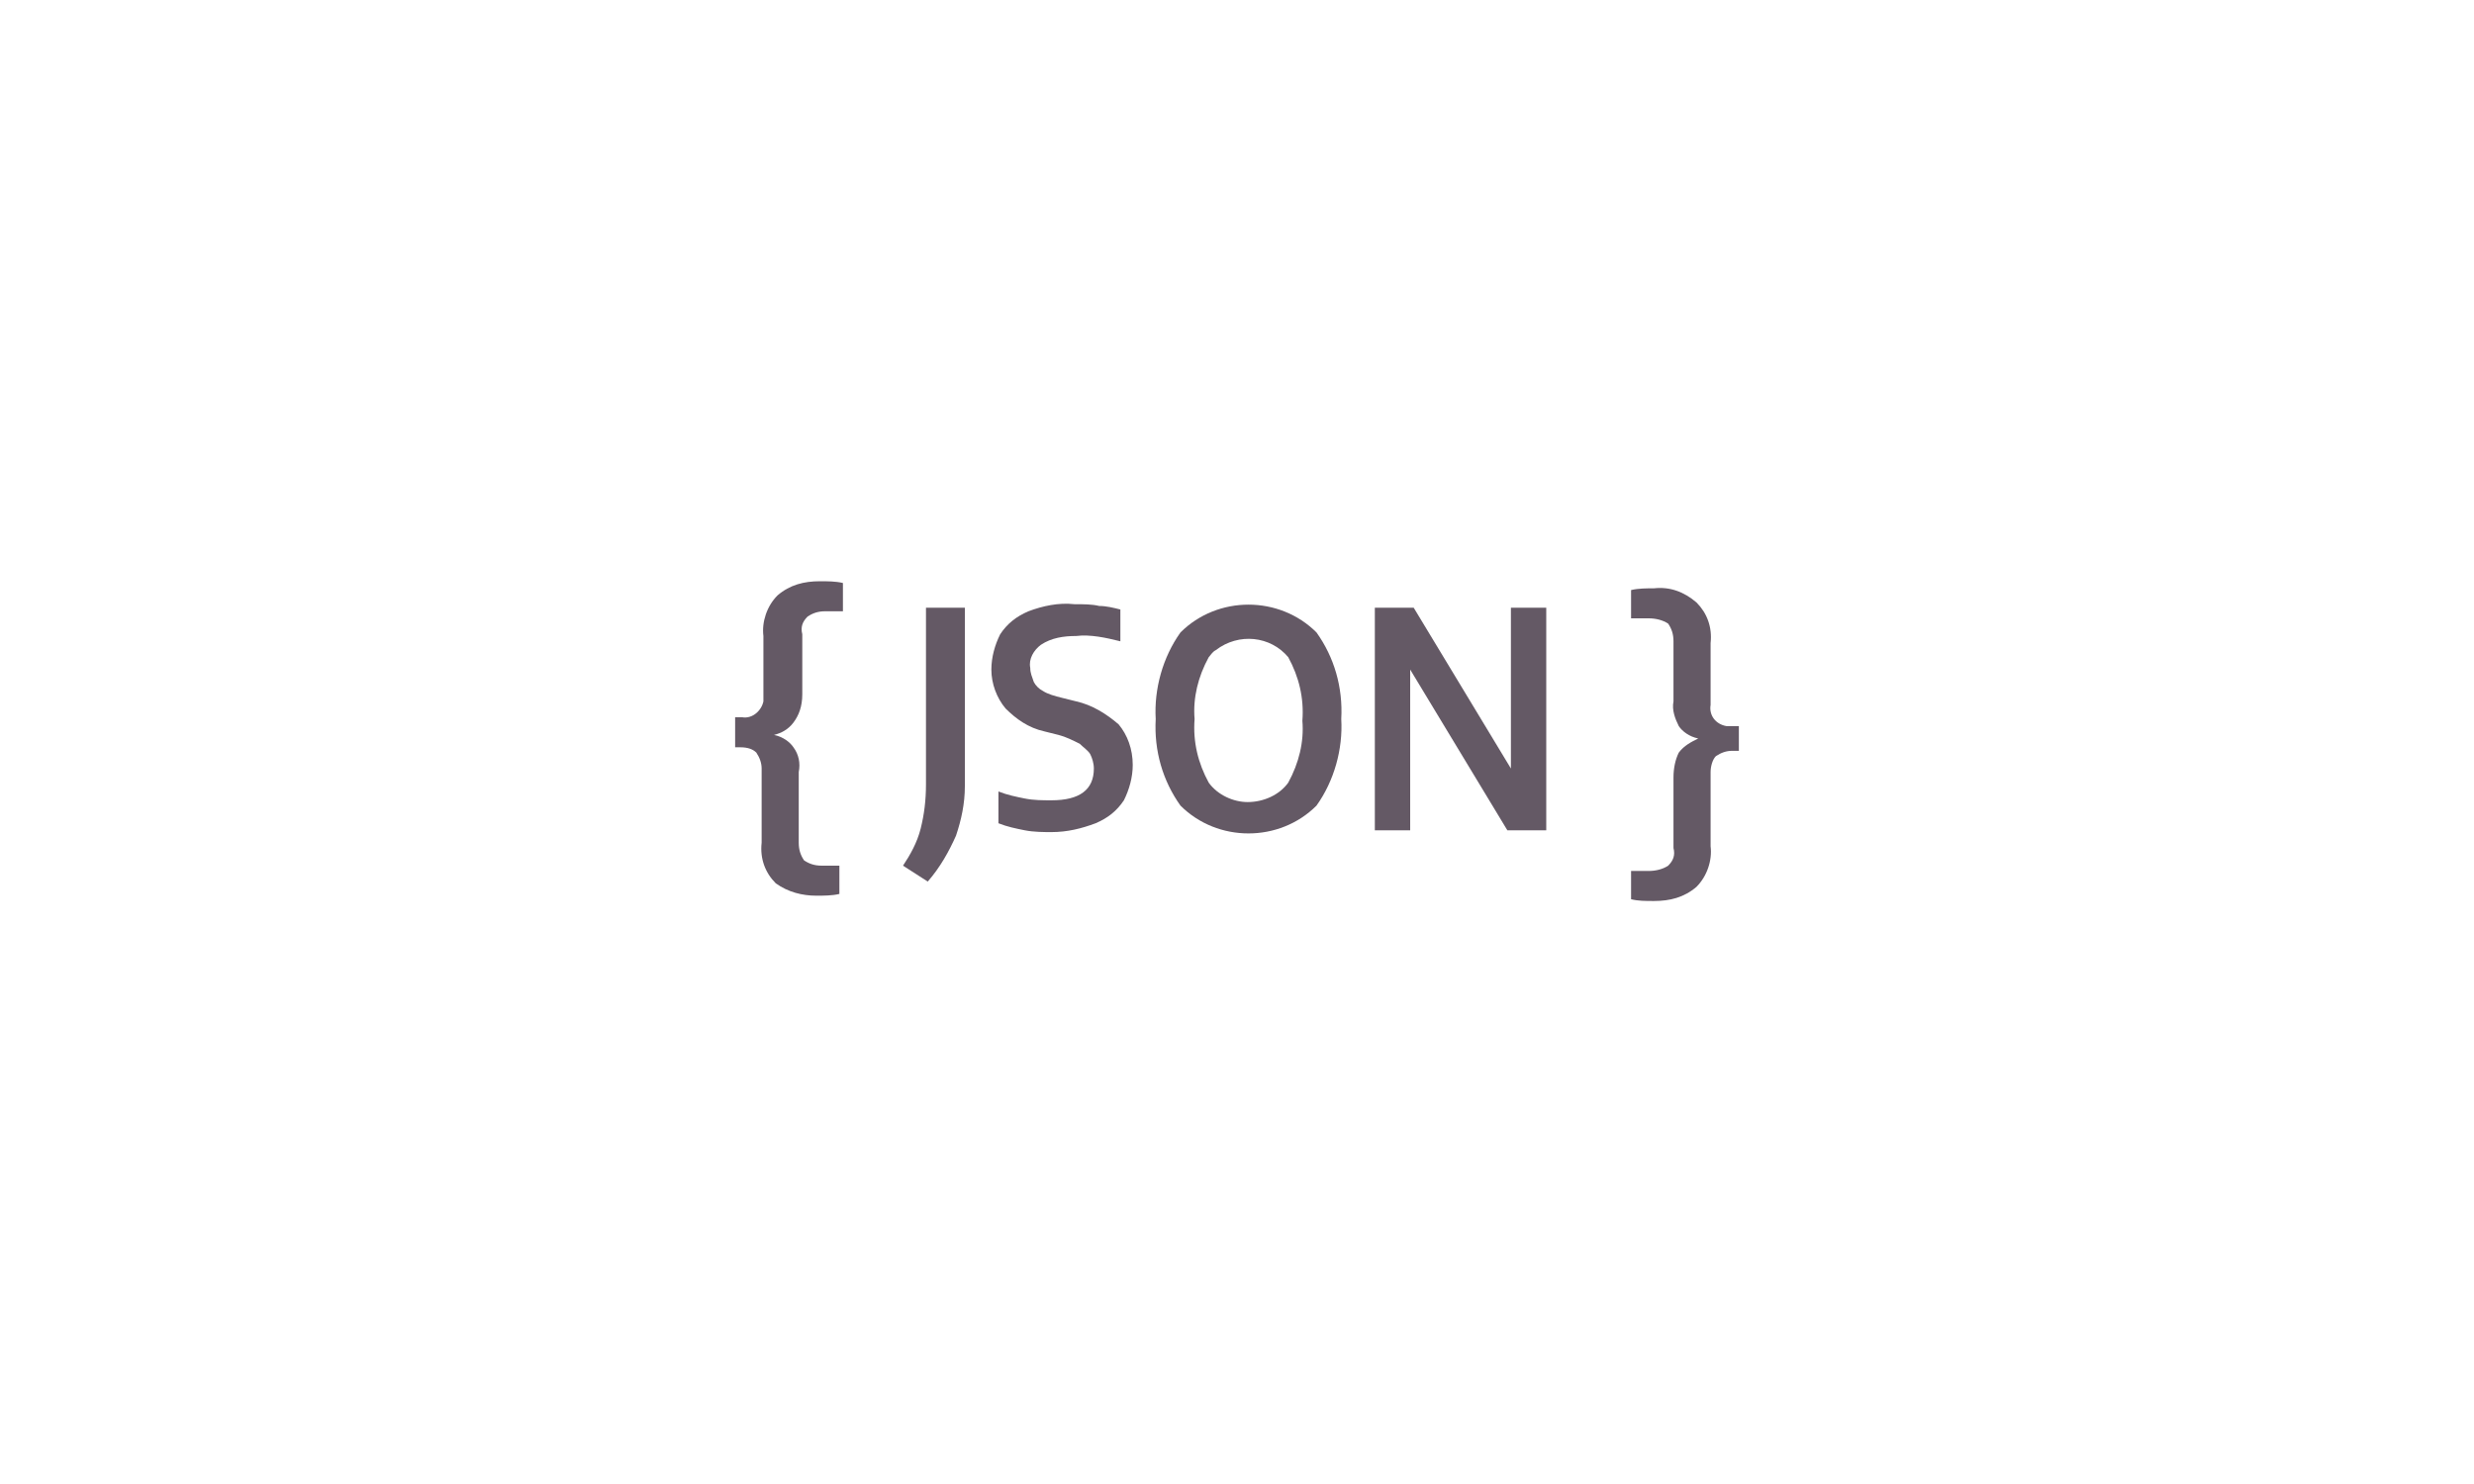 <?xml version="1.0" encoding="utf-8"?>
<!-- Generator: Adobe Illustrator 26.0.3, SVG Export Plug-In . SVG Version: 6.00 Build 0)  -->
<svg version="1.1" id="Layer_1" xmlns="http://www.w3.org/2000/svg" xmlns:xlink="http://www.w3.org/1999/xlink" x="0px" y="0px"
	 viewBox="0 0 140 84" style="enable-background:new 0 0 140 84;" xml:space="preserve">
<style type="text/css">
	.st0{fill:none;}
	.st1{fill:#645965;}
</style>
<g id="Docs">
	<g id="ConnectToMG_IntermediaryCurrent-Copy">
		<g id="LOADcsvclause-unselected-dm">
			<path id="Rectangle" class="st0" d="M2.5,0.5h135c1.1,0,2,0.9,2,2v79c0,1.1-0.9,2-2,2H2.5c-1.1,0-2-0.9-2-2v-79
				C0.5,1.4,1.4,0.5,2.5,0.5z"/>
		</g>
	</g>
</g>
<path class="st1" d="M44.9,40.9c-0.3,0.4-0.7,0.6-1.1,0.7c0.5,0.1,0.9,0.4,1.1,0.7c0.3,0.4,0.4,0.9,0.3,1.4v4c0,0.4,0.1,0.7,0.3,1
	c0.3,0.2,0.6,0.3,1,0.3h1v1.6c-0.4,0.1-0.9,0.1-1.3,0.1c-0.8,0-1.6-0.2-2.3-0.7c-0.6-0.6-0.9-1.4-0.8-2.3v-4.2
	c0-0.3-0.1-0.6-0.3-0.9c-0.2-0.2-0.5-0.3-0.9-0.3h-0.3v-1.7H42c0.6,0.1,1.1-0.4,1.2-0.9c0-0.1,0-0.2,0-0.2v-3.5
	c-0.1-0.8,0.2-1.7,0.8-2.3c0.7-0.6,1.5-0.8,2.4-0.8c0.4,0,0.9,0,1.3,0.1v1.6h-1c-0.4,0-0.7,0.1-1,0.3c-0.3,0.3-0.4,0.6-0.3,1v3.4
	C45.4,40,45.2,40.5,44.9,40.9z"/>
<path class="st1" d="M51.1,49c0.4-0.6,0.8-1.3,1-2.1c0.2-0.8,0.3-1.6,0.3-2.5V34.4h2.2v10.1c0,1-0.2,1.9-0.5,2.8
	c-0.4,0.9-0.9,1.8-1.6,2.6L51.1,49z"/>
<path class="st1" d="M58,47c-0.5-0.1-1-0.2-1.5-0.4v-1.8c0.5,0.2,1,0.3,1.5,0.4c0.5,0.1,1,0.1,1.5,0.1c1.6,0,2.4-0.6,2.4-1.8
	c0-0.3-0.1-0.6-0.2-0.8c-0.1-0.2-0.4-0.4-0.6-0.6c-0.4-0.2-0.8-0.4-1.2-0.5l-0.8-0.2c-0.9-0.2-1.6-0.7-2.2-1.3
	c-0.5-0.6-0.8-1.4-0.8-2.2c0-0.7,0.2-1.4,0.5-2c0.4-0.6,0.9-1,1.6-1.3c0.8-0.3,1.7-0.5,2.6-0.4c0.5,0,1,0,1.4,0.1
	c0.4,0,0.8,0.1,1.2,0.2v1.8c-0.8-0.2-1.7-0.4-2.5-0.3c-0.7,0-1.4,0.1-2,0.5c-0.4,0.3-0.7,0.8-0.6,1.3c0,0.3,0.1,0.5,0.2,0.8
	c0.1,0.2,0.3,0.4,0.5,0.5c0.3,0.2,0.7,0.3,1.1,0.4l0.8,0.2c0.9,0.2,1.7,0.7,2.4,1.3c0.5,0.6,0.8,1.4,0.8,2.3c0,0.7-0.2,1.4-0.5,2
	c-0.4,0.6-0.9,1-1.6,1.3c-0.8,0.3-1.6,0.5-2.5,0.5C59.1,47.1,58.5,47.1,58,47z"/>
<path class="st1" d="M66.8,45.6c-1-1.4-1.5-3.1-1.4-4.9c-0.1-1.7,0.4-3.5,1.4-4.9c2.1-2.1,5.6-2.1,7.7,0c1,1.4,1.5,3.1,1.4,4.9
	c0.1,1.7-0.4,3.5-1.4,4.9C72.4,47.7,68.9,47.7,66.8,45.6L66.8,45.6z M72.9,44.3c0.6-1.1,0.9-2.3,0.8-3.5c0.1-1.3-0.2-2.5-0.8-3.6
	c-1-1.2-2.8-1.4-4.1-0.4c-0.2,0.1-0.3,0.3-0.4,0.4c-0.6,1.1-0.9,2.3-0.8,3.5c-0.1,1.3,0.2,2.5,0.8,3.6c0.5,0.7,1.4,1.1,2.2,1.1
	C71.5,45.4,72.4,45,72.9,44.3z"/>
<path class="st1" d="M85.5,34.4h2V47h-2.2l-5.5-9.1V47h-2V34.4h2.2l5.5,9.1L85.5,34.4z"/>
<path class="st1" d="M98.4,40.8v1.7H98c-0.3,0-0.6,0.1-0.9,0.3c-0.2,0.2-0.3,0.6-0.3,0.9v4.2c0.1,0.8-0.2,1.7-0.8,2.3
	c-0.7,0.6-1.5,0.8-2.4,0.8c-0.5,0-0.9,0-1.3-0.1v-1.6h1c0.4,0,0.8-0.1,1.1-0.3c0.3-0.3,0.4-0.6,0.3-1v-4c0-0.5,0.1-1,0.3-1.4
	c0.3-0.4,0.7-0.6,1.1-0.8c-0.5-0.1-0.9-0.4-1.1-0.7c-0.2-0.4-0.4-0.9-0.3-1.4v-3.4c0-0.4-0.1-0.7-0.3-1c-0.3-0.2-0.7-0.3-1.1-0.3h-1
	v-1.6c0.4-0.1,0.9-0.1,1.3-0.1c0.9-0.1,1.7,0.2,2.4,0.8c0.6,0.6,0.9,1.4,0.8,2.3v3.5c-0.1,0.6,0.3,1.1,0.9,1.2c0.1,0,0.2,0,0.2,0
	H98.4z"/>
</svg>
